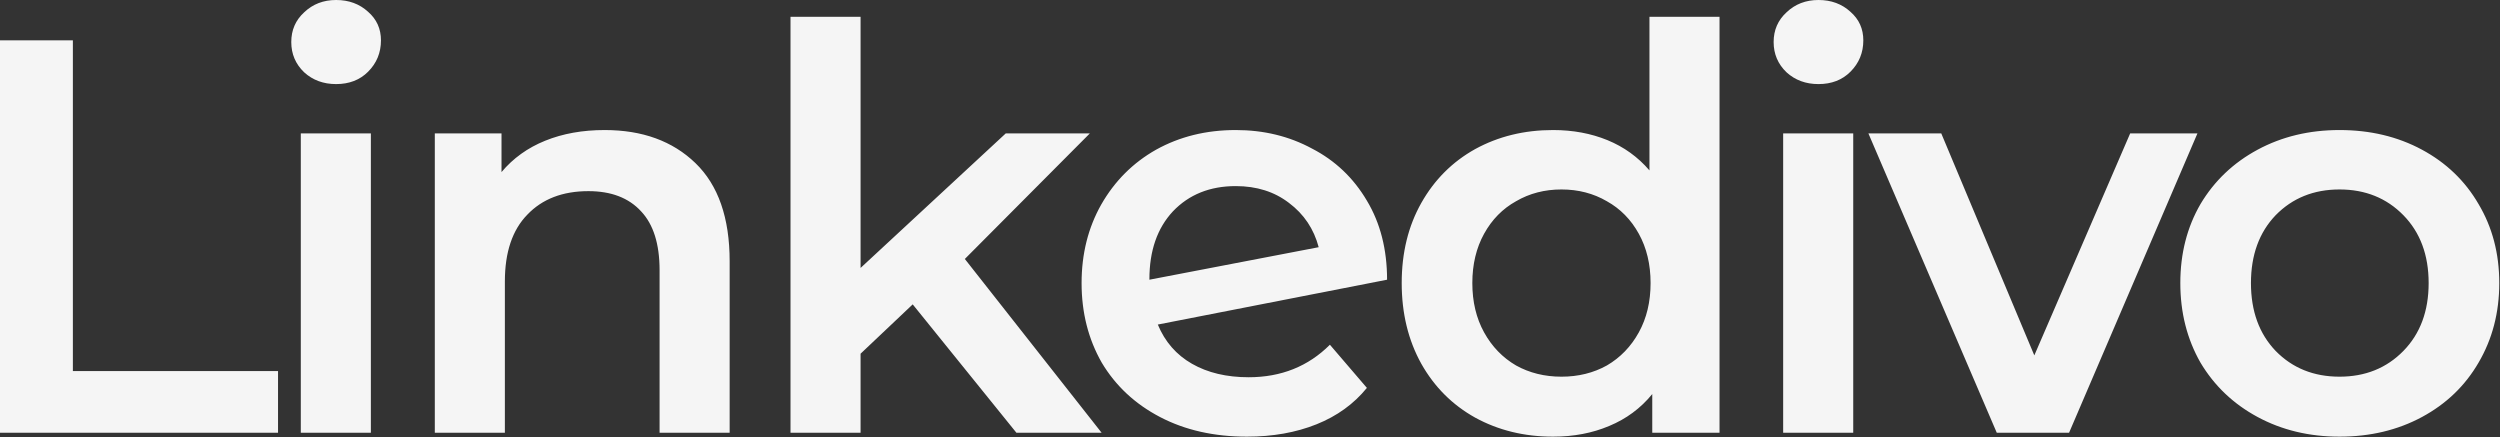 <svg width="2230" height="390" viewBox="0 0 2230 390" fill="none" xmlns="http://www.w3.org/2000/svg">
<rect x="0" y="0" width="2230" height="390" fill="#333333" stroke="none"/>
<path d="M2.11596e-06 36H65V331H248V386H2.11596e-06V36ZM268.316 119H330.816V386H268.316V119ZM299.816 75C288.483 75 278.983 71.5 271.316 64.5C263.65 57.167 259.816 48.167 259.816 37.5C259.816 26.833 263.65 18 271.316 11C278.983 3.667 288.483 -7.39098e-06 299.816 -7.39098e-06C311.15 -7.39098e-06 320.65 3.5 328.316 10.5C335.983 17.167 339.816 25.667 339.816 36C339.816 47 335.983 56.333 328.316 64C320.983 71.333 311.483 75 299.816 75ZM539.348 116C573.014 116 600.014 125.833 620.348 145.5C640.681 165.167 650.848 194.333 650.848 233V386H588.348V241C588.348 217.667 582.848 200.167 571.848 188.5C560.848 176.5 545.181 170.5 524.848 170.5C501.848 170.5 483.681 177.5 470.348 191.5C457.014 205.167 450.348 225 450.348 251V386H387.848V119H447.348V153.5C457.681 141.167 470.681 131.833 486.348 125.5C502.014 119.167 519.681 116 539.348 116ZM814.133 271.5L767.633 315.5V386H705.133V15H767.633V239L897.133 119H972.133L860.633 231L982.633 386H906.633L814.133 271.5ZM1113.77 336.5C1142.77 336.5 1166.94 326.833 1186.27 307.5L1219.27 346C1207.61 360.333 1192.61 371.167 1174.27 378.5C1155.94 385.833 1135.27 389.5 1112.27 389.5C1082.94 389.5 1057.11 383.667 1034.77 372C1012.44 360.333 995.107 344.167 982.773 323.5C970.773 302.5 964.773 278.833 964.773 252.5C964.773 226.5 970.607 203.167 982.273 182.5C994.273 161.5 1010.61 145.167 1031.27 133.5C1052.27 121.833 1075.94 116 1102.27 116C1127.27 116 1149.94 121.5 1170.27 132.5C1190.94 143.167 1207.27 158.667 1219.27 179C1231.27 199 1237.27 222.5 1237.27 249.5L1032.77 289.5C1039.11 304.833 1049.27 316.5 1063.27 324.5C1077.27 332.5 1094.11 336.5 1113.77 336.5ZM1102.27 166C1079.27 166 1060.61 173.5 1046.27 188.5C1032.27 203.5 1025.27 223.667 1025.27 249V249.5L1176.27 220.5C1171.94 204.167 1163.11 191 1149.77 181C1136.77 171 1120.94 166 1102.27 166ZM1533.82 15V386H1473.82V351.5C1463.49 364.167 1450.65 373.667 1435.32 380C1420.32 386.333 1403.65 389.5 1385.32 389.5C1359.65 389.5 1336.49 383.833 1315.82 372.5C1295.49 361.167 1279.49 345.167 1267.82 324.5C1256.15 303.5 1250.32 279.5 1250.32 252.5C1250.32 225.5 1256.15 201.667 1267.82 181C1279.49 160.333 1295.49 144.333 1315.82 133C1336.49 121.667 1359.65 116 1385.32 116C1402.99 116 1419.15 119 1433.82 125C1448.49 131 1460.99 140 1471.32 152V15H1533.82ZM1392.82 336C1407.82 336 1421.32 332.667 1433.32 326C1445.32 319 1454.82 309.167 1461.82 296.5C1468.82 283.833 1472.32 269.167 1472.32 252.5C1472.32 235.833 1468.82 221.167 1461.82 208.5C1454.82 195.833 1445.32 186.167 1433.32 179.5C1421.32 172.5 1407.82 169 1392.82 169C1377.82 169 1364.32 172.5 1352.32 179.5C1340.32 186.167 1330.82 195.833 1323.82 208.5C1316.82 221.167 1313.32 235.833 1313.32 252.5C1313.32 269.167 1316.82 283.833 1323.82 296.5C1330.82 309.167 1340.32 319 1352.32 326C1364.32 332.667 1377.82 336 1392.82 336ZM1590.58 119H1653.08V386H1590.58V119ZM1622.08 75C1610.75 75 1601.25 71.5 1593.58 64.5C1585.92 57.167 1582.08 48.167 1582.08 37.5C1582.08 26.833 1585.92 18 1593.58 11C1601.25 3.667 1610.75 -7.39098e-06 1622.08 -7.39098e-06C1633.42 -7.39098e-06 1642.92 3.5 1650.58 10.5C1658.25 17.167 1662.08 25.667 1662.08 36C1662.08 47 1658.25 56.333 1650.58 64C1643.25 71.333 1633.75 75 1622.08 75ZM1960.11 119L1845.61 386H1781.11L1666.61 119H1731.61L1814.61 317L1900.11 119H1960.11ZM2086.85 389.5C2059.85 389.5 2035.52 383.667 2013.85 372C1992.18 360.333 1975.18 344.167 1962.85 323.5C1950.85 302.5 1944.85 278.833 1944.85 252.5C1944.85 226.167 1950.85 202.667 1962.85 182C1975.18 161.333 1992.18 145.167 2013.85 133.5C2035.52 121.833 2059.85 116 2086.85 116C2114.18 116 2138.68 121.833 2160.35 133.5C2182.02 145.167 2198.85 161.333 2210.85 182C2223.18 202.667 2229.35 226.167 2229.35 252.5C2229.35 278.833 2223.18 302.5 2210.85 323.5C2198.85 344.167 2182.02 360.333 2160.35 372C2138.68 383.667 2114.18 389.5 2086.85 389.5ZM2086.85 336C2109.85 336 2128.85 328.333 2143.85 313C2158.85 297.667 2166.35 277.5 2166.35 252.5C2166.35 227.5 2158.85 207.333 2143.85 192C2128.85 176.667 2109.85 169 2086.85 169C2063.85 169 2044.85 176.667 2029.85 192C2015.18 207.333 2007.85 227.5 2007.85 252.5C2007.85 277.5 2015.18 297.667 2029.85 313C2044.85 328.333 2063.85 336 2086.85 336Z" fill="#F5F5F5"/>
</svg>
